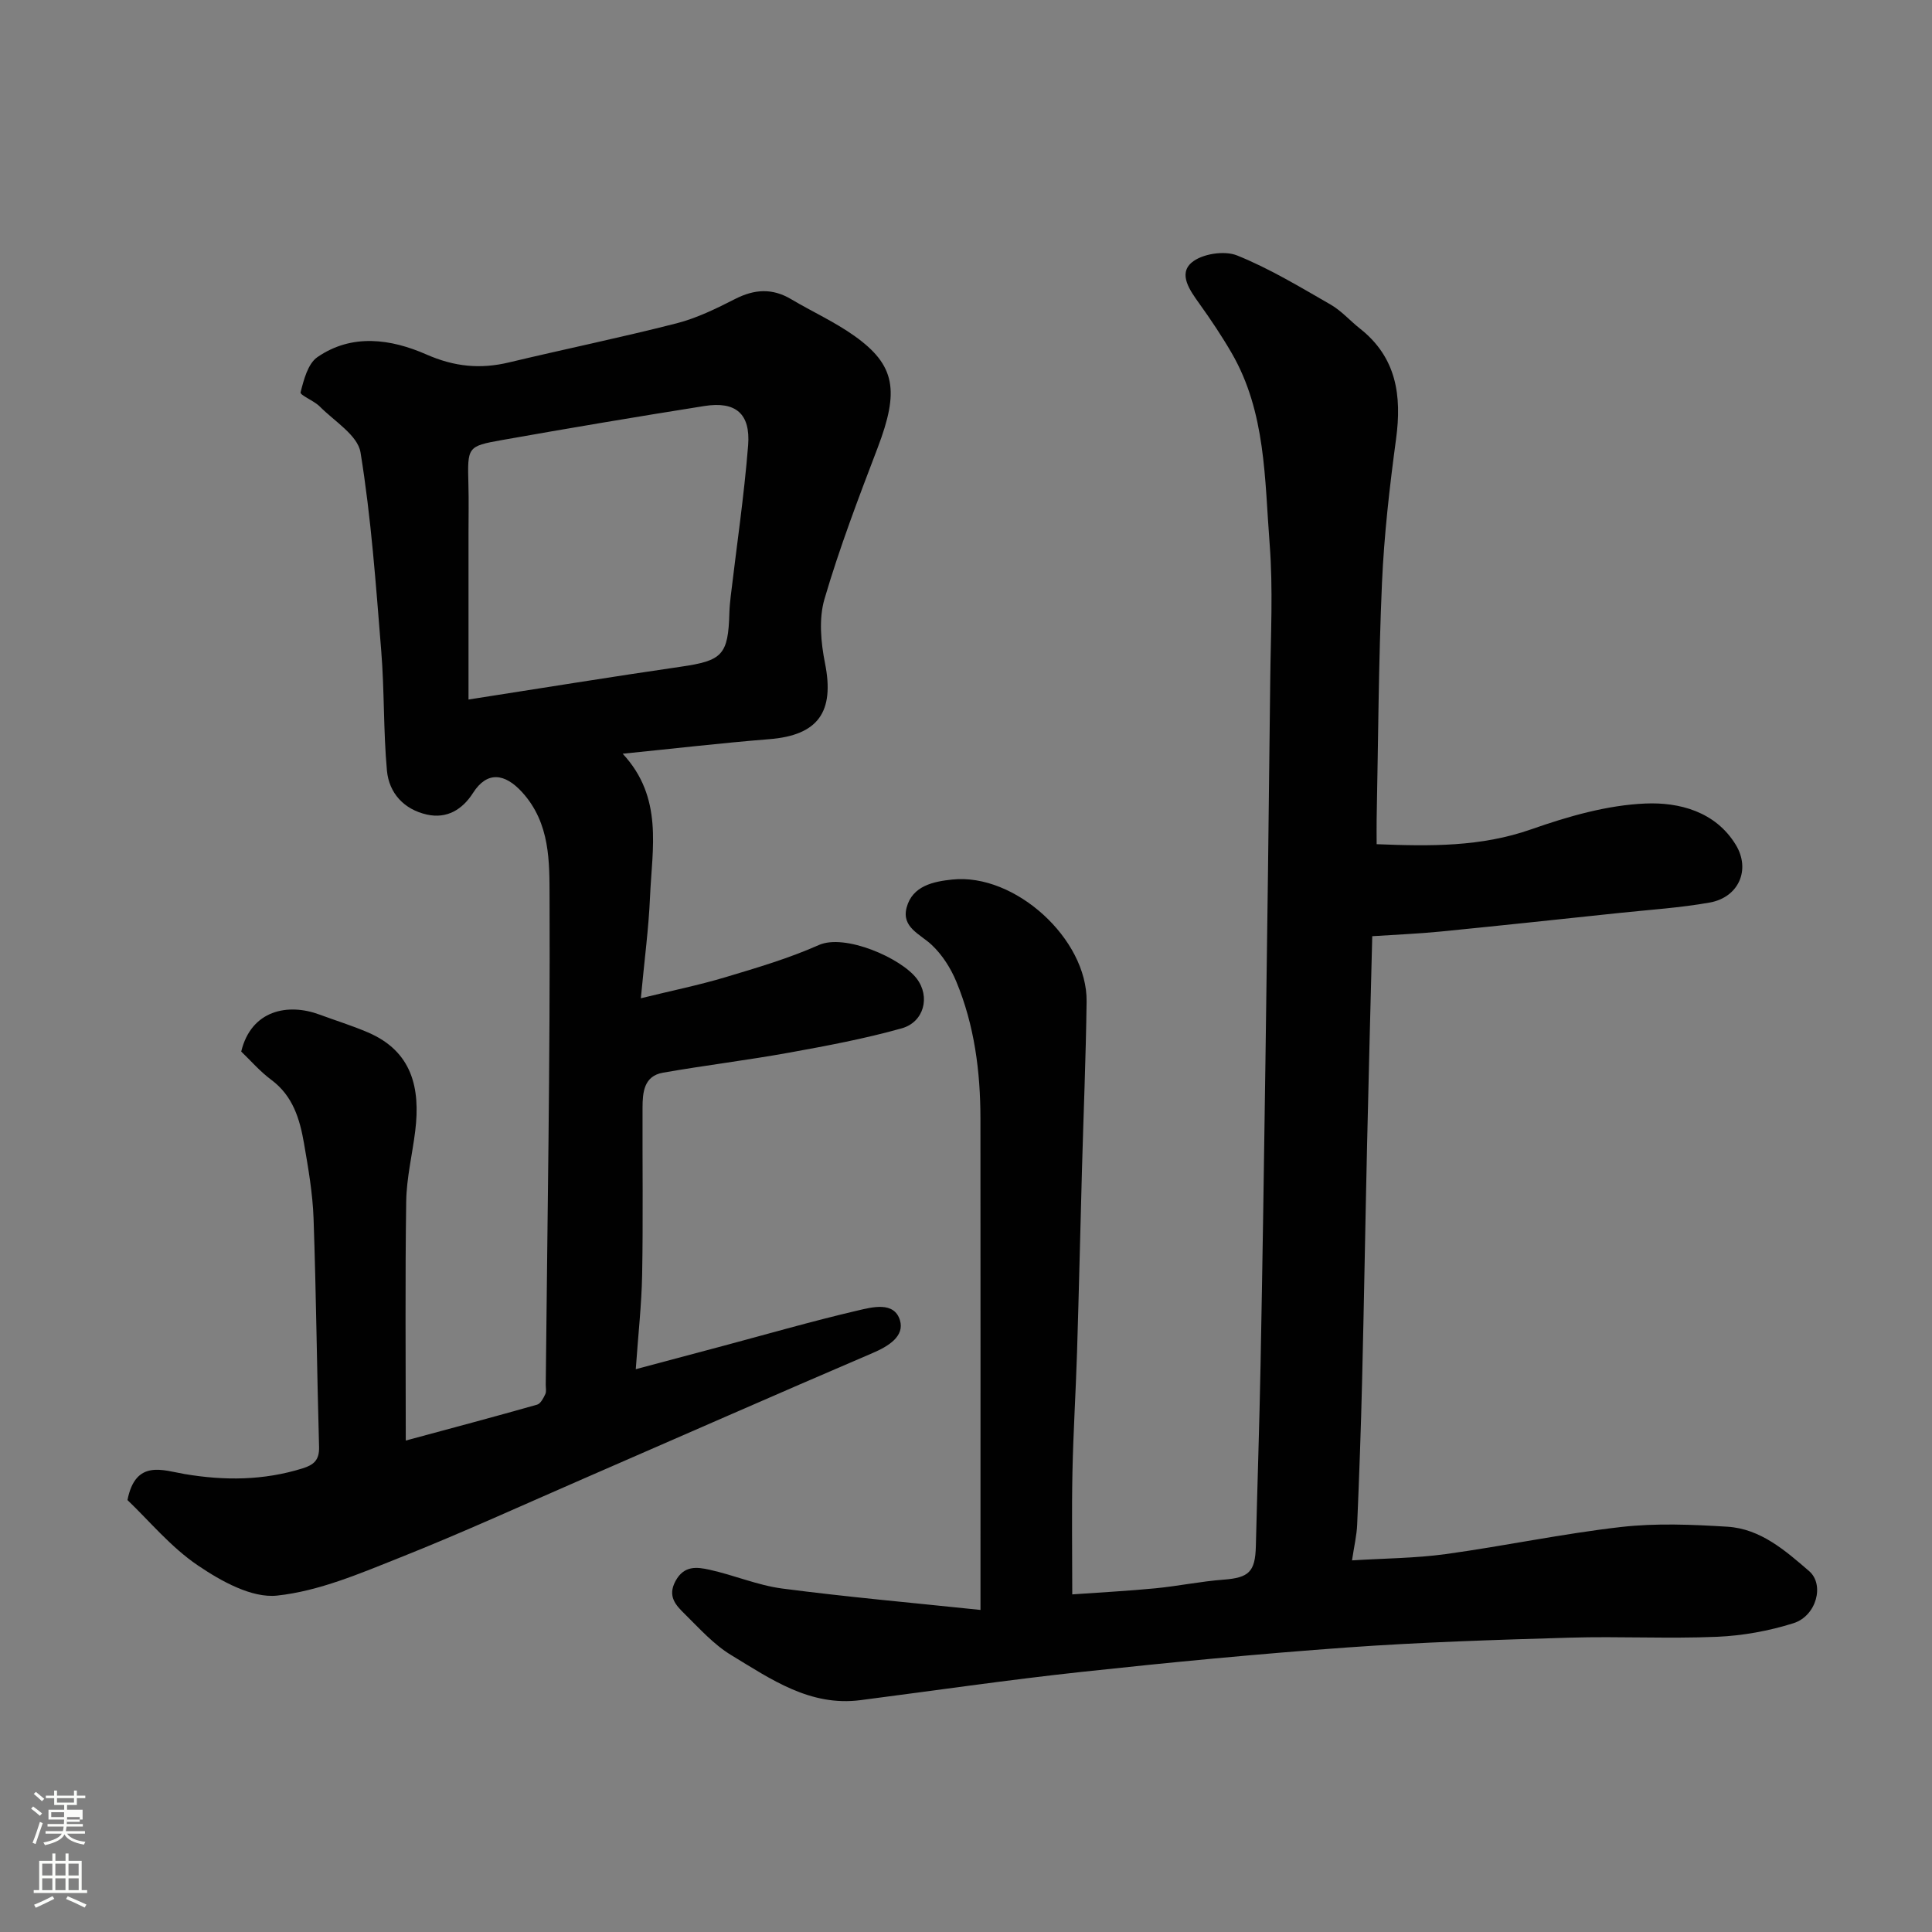 <svg enable-background="new 0 0 400 400" viewBox="0 0 400 400" xmlns="http://www.w3.org/2000/svg"><rect x="0" y="0" width="400" height="400" fill="#808080" stroke="none"/><path d="m6.44 374.46.42-.45c.65.47 1.27.95 1.85 1.44l-.45.49c-.65-.56-1.25-1.06-1.82-1.48m.93 7.33-.63-.26c.55-1.36 1.05-2.8 1.52-4.33.19.1.38.19.59.27-.46 1.29-.95 2.73-1.48 4.32m-.38-10.38.44-.42c.43.34 1.01.82 1.74 1.44l-.49.49c-.53-.51-1.09-1.01-1.69-1.51m2.5.35h1.72v-1.04h.59v1.04h3.52v-1.04h.59v1.04h1.75v.53h-1.75v1.42h-2.03v.97h3.22v2.03h-3.24c0 .35-.01.66-.03.93h3.32v.53h-3.37c-.03.27-.08.58-.15.94h3.96v.53h-3.71c.67.92 1.93 1.48 3.79 1.68-.13.24-.23.44-.29.59-2.13-.38-3.48-1.08-4.04-2.12-.43.97-1.77 1.72-4.03 2.23-.09-.19-.2-.37-.33-.55 2.1-.42 3.37-1.03 3.81-1.83h-3.36v-.53h3.58c.08-.29.13-.61.16-.94h-3.33v-.53h3.39c.02-.27.04-.58.04-.93h-3.23v-2.03h3.25v-.97h-2.07v-1.42h-1.73zm1.12 3.44v1h2.65c.01-.3.02-.44.01-.4v-.25-.35zm1.19-2h3.52v-.91h-3.52zm4.71 3h-2.63v.59c0 .15-.01.28-.01.4h2.64v-1.99z" fill="#fbfcfa"/><path d="m13.56 383.74h.63v1.52h2.72v6.07h1.13v.6h-11.06v-.6h1.13v-6.07h2.73v-1.52h.63v1.52h2.1v-1.52zm-2.69 8.83.38.56c-1.24.63-2.53 1.25-3.85 1.85-.1-.21-.21-.42-.34-.63 1.36-.55 2.63-1.15 3.81-1.78m-2.13-4.27h2.1v-2.45h-2.1zm0 3.04h2.1v-2.46h-2.1zm2.72-3.04h2.1v-2.45h-2.1zm0 3.04h2.1v-2.46h-2.1zm6.07 3.6c-1.41-.71-2.7-1.3-3.86-1.78l.35-.56c1.45.62 2.75 1.19 3.88 1.72zm-1.25-9.09h-2.1v2.45h2.1zm-2.09 5.49h2.1v-2.46h-2.1z" fill="#fbfcfa"/><g fill="#010101"><path d="m203 333.32c0-3.68 0-5.48 0-7.28 0-31.5.02-62.99-.01-94.49-.01-9.73-1.25-19.3-5-28.33-1.15-2.77-2.91-5.54-5.08-7.58-2.42-2.28-6.3-3.63-5.2-7.75 1.2-4.53 5.63-5.39 9.44-5.79 12.99-1.37 27.99 12.31 27.82 25.26-.15 11.6-.64 23.2-.96 34.8-.35 12.6-.63 25.2-1.02 37.8-.26 8.27-.78 16.53-.95 24.8-.17 8.15-.04 16.31-.04 25.34 5.92-.42 11.59-.71 17.23-1.26 4.72-.46 9.39-1.44 14.11-1.79 5.21-.4 6.54-1.6 6.67-6.91.31-12.6.74-25.2.98-37.8.4-20.93.72-41.86 1.01-62.8.37-26.27.71-52.53.99-78.8.1-9.36.6-18.77-.12-28.07-1.05-13.45-.76-27.31-7.87-39.58-2.04-3.52-4.32-6.92-6.69-10.23-1.95-2.72-4.4-6.11-1.58-8.51 2.11-1.8 6.75-2.52 9.37-1.47 6.74 2.71 13.05 6.54 19.39 10.18 2.24 1.29 4.03 3.36 6.09 4.98 7.56 5.97 8.67 13.87 7.46 22.84-1.34 9.92-2.48 19.9-2.92 29.89-.71 16.25-.77 32.53-1.1 48.8-.03 1.63 0 3.26 0 5.21 11.09.44 21.58.58 32.01-3.08 7.61-2.67 15.69-5.01 23.66-5.34 6.91-.29 14.46 1.62 18.68 8.54 3.14 5.15.6 10.89-5.38 11.96-6.12 1.09-12.36 1.49-18.55 2.14-12.4 1.31-24.8 2.64-37.21 3.87-4.56.45-9.14.63-14.12.96-.37 14.71-.75 28.94-1.07 43.17-.37 16.27-.63 32.53-1.03 48.8-.24 9.94-.6 19.87-1.02 29.8-.09 2.26-.63 4.5-1.07 7.46 6.69-.42 13.1-.44 19.39-1.3 12.13-1.67 24.14-4.22 36.3-5.61 7.26-.83 14.71-.51 22.03-.06 6.86.43 11.98 4.93 16.92 9.19 3.24 2.8 1.51 9.29-3.25 10.79-5.07 1.6-10.48 2.58-15.79 2.81-10.15.43-20.33-.12-30.49.18-15.37.45-30.76.93-46.1 2.03-18.36 1.32-36.7 3.08-55 5.06-15.3 1.65-30.53 3.88-45.79 5.85-10.45 1.35-18.55-4.36-26.74-9.32-3.61-2.18-6.57-5.5-9.62-8.51-1.83-1.8-3.66-3.65-1.91-6.86 1.77-3.25 4.45-2.88 7-2.32 5.08 1.11 9.98 3.23 15.09 3.9 13.32 1.74 26.74 2.93 41.04 4.43z"/><path d="m128.92 156.05c8.45 9.09 6.09 19.58 5.66 29.64-.28 6.54-1.16 13.05-1.9 20.99 6.38-1.57 12-2.71 17.48-4.35 6.54-1.96 13.15-3.91 19.37-6.67 5.39-2.4 17.01 2.67 20.27 6.95 2.85 3.74 1.51 8.99-3.09 10.29-7.64 2.15-15.5 3.62-23.33 5.04-8.68 1.57-17.45 2.63-26.13 4.15-3.93.69-4.21 4.06-4.22 7.24-.04 11.5.13 23-.08 34.49-.11 6.23-.82 12.46-1.32 19.66 6.64-1.77 12.37-3.3 18.1-4.83 9.27-2.48 18.49-5.14 27.83-7.32 3.01-.7 7.56-1.94 8.76 2 1.01 3.31-2.35 5.39-5.65 6.8-19.92 8.53-39.75 17.27-59.62 25.91-12.7 5.52-25.31 11.29-38.17 16.41-8.29 3.3-16.82 6.97-25.51 7.9-5.24.56-11.58-2.98-16.38-6.23-5.63-3.8-10.12-9.28-14.6-13.55 1.68-8.5 7.33-6.15 11.87-5.38 8.26 1.39 16.32 1.33 24.36-1.17 2.34-.73 3.51-1.71 3.44-4.43-.45-15.76-.59-31.53-1.14-47.29-.18-5.21-1.09-10.42-1.98-15.58-.87-5.03-2.29-9.83-6.77-13.15-2.37-1.76-4.34-4.06-6.23-5.86 2.08-8.6 9.69-10.07 16.19-7.66 3.35 1.24 6.77 2.29 10.05 3.7 9.14 3.92 10.88 11.51 9.79 20.39-.6 4.87-1.8 9.73-1.87 14.61-.24 16.3-.09 32.61-.09 49.5 9.4-2.54 18.31-4.91 27.19-7.43.73-.21 1.31-1.35 1.7-2.18.26-.55.08-1.31.09-1.98.33-33.59.93-67.19.79-100.78-.03-7.39.18-15.38-5.64-21.82-3.64-4.02-7.31-4.43-10.2.1-2.22 3.48-5.44 5.4-9.54 4.49-4.73-1.05-7.86-4.42-8.29-9.12-.75-8.23-.51-16.54-1.18-24.78-1.11-13.73-2.08-27.52-4.29-41.09-.58-3.54-5.42-6.45-8.44-9.5-1.19-1.2-4.12-2.34-3.97-2.93.66-2.6 1.51-5.92 3.47-7.28 7.18-4.97 15.3-3.76 22.56-.57 5.82 2.56 11.18 3.08 17.14 1.65 11.55-2.76 23.18-5.15 34.68-8.09 4.22-1.08 8.25-3.07 12.16-5.06 3.98-2.02 7.66-2.25 11.55.06 4.34 2.58 9.01 4.69 13.1 7.6 8.52 6.06 9.32 11.37 4.81 23.19-3.94 10.33-7.9 20.7-11 31.29-1.2 4.09-.75 8.99.11 13.3 2.01 10.07-1.41 14.92-11.56 15.72-9.89.79-19.76 1.95-30.33 3.01zm-31.92-11.22c15.55-2.42 29.72-4.73 43.93-6.79 8.61-1.25 9.84-2.4 10.08-11.16.03-1.15.15-2.3.28-3.45 1.23-10.4 2.77-20.78 3.6-31.22.52-6.59-2.6-9.17-9.05-8.15-14.01 2.22-28.01 4.58-41.98 7.06-7.14 1.27-7.08 1.43-6.88 9.2.09 3.33.02 6.66.02 9.99z"/></g></svg>